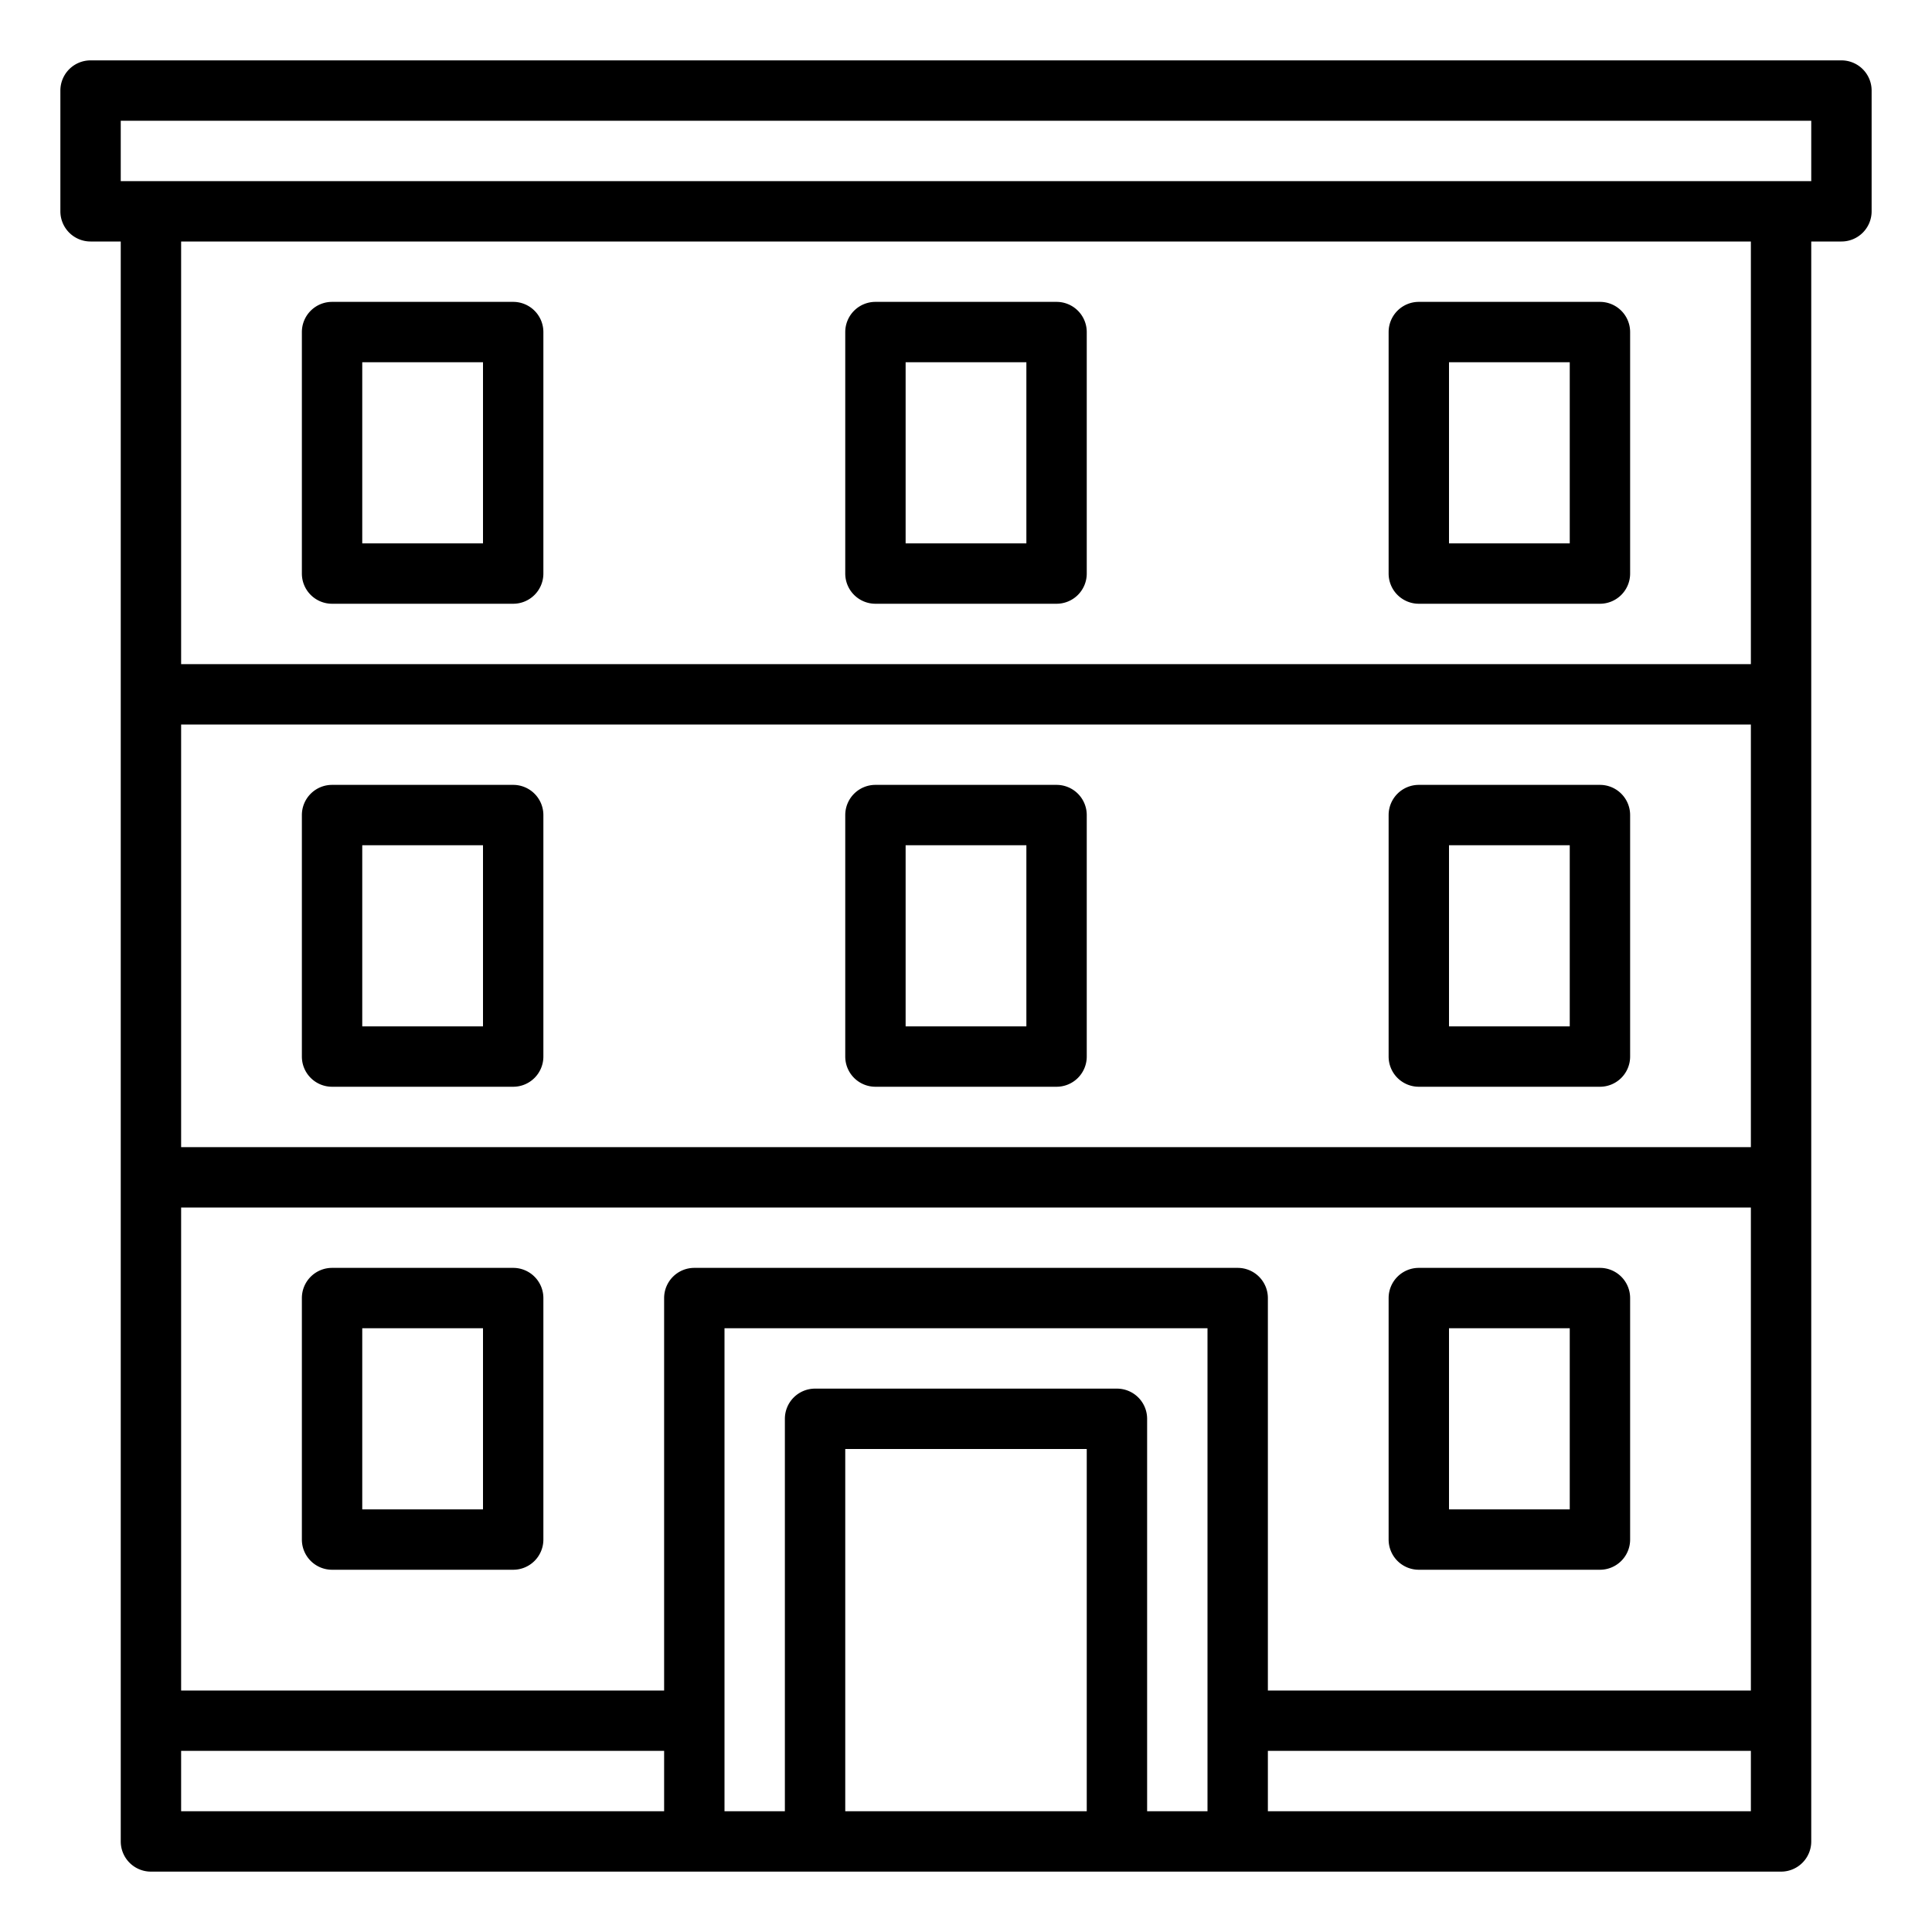 <svg id="Outline" height="512" viewBox="0 0 512 512" width="512" xmlns="http://www.w3.org/2000/svg"><path d="m488 16h-464a8 8 0 0 0 -8 8v32a8 8 0 0 0 8 8h8v424a8 8 0 0 0 8 8h432a8 8 0 0 0 8-8v-424h8a8 8 0 0 0 8-8v-32a8 8 0 0 0 -8-8zm-200 464h-64v-96h64zm8-112h-80a8 8 0 0 0 -8 8v104h-16v-128h128v128h-16v-104a8 8 0 0 0 -8-8zm32-32h-144a8 8 0 0 0 -8 8v104h-128v-128h416v128h-128v-104a8 8 0 0 0 -8-8zm-280-32v-112h416v112zm0 160h128v16h-128zm288 16v-16h128v16zm128-304h-416v-112h416zm16-128h-448v-16h448z"/><path d="m136 336h-48a8 8 0 0 0 -8 8v64a8 8 0 0 0 8 8h48a8 8 0 0 0 8-8v-64a8 8 0 0 0 -8-8zm-8 64h-32v-48h32z"/><path d="m280 208h-48a8 8 0 0 0 -8 8v64a8 8 0 0 0 8 8h48a8 8 0 0 0 8-8v-64a8 8 0 0 0 -8-8zm-8 64h-32v-48h32z"/><path d="m424 208h-48a8 8 0 0 0 -8 8v64a8 8 0 0 0 8 8h48a8 8 0 0 0 8-8v-64a8 8 0 0 0 -8-8zm-8 64h-32v-48h32z"/><path d="m136 208h-48a8 8 0 0 0 -8 8v64a8 8 0 0 0 8 8h48a8 8 0 0 0 8-8v-64a8 8 0 0 0 -8-8zm-8 64h-32v-48h32z"/><path d="m376 160h48a8 8 0 0 0 8-8v-64a8 8 0 0 0 -8-8h-48a8 8 0 0 0 -8 8v64a8 8 0 0 0 8 8zm8-64h32v48h-32z"/><path d="m88 160h48a8 8 0 0 0 8-8v-64a8 8 0 0 0 -8-8h-48a8 8 0 0 0 -8 8v64a8 8 0 0 0 8 8zm8-64h32v48h-32z"/><path d="m232 160h48a8 8 0 0 0 8-8v-64a8 8 0 0 0 -8-8h-48a8 8 0 0 0 -8 8v64a8 8 0 0 0 8 8zm8-64h32v48h-32z"/><path d="m376 416h48a8 8 0 0 0 8-8v-64a8 8 0 0 0 -8-8h-48a8 8 0 0 0 -8 8v64a8 8 0 0 0 8 8zm8-64h32v48h-32z"/></svg>